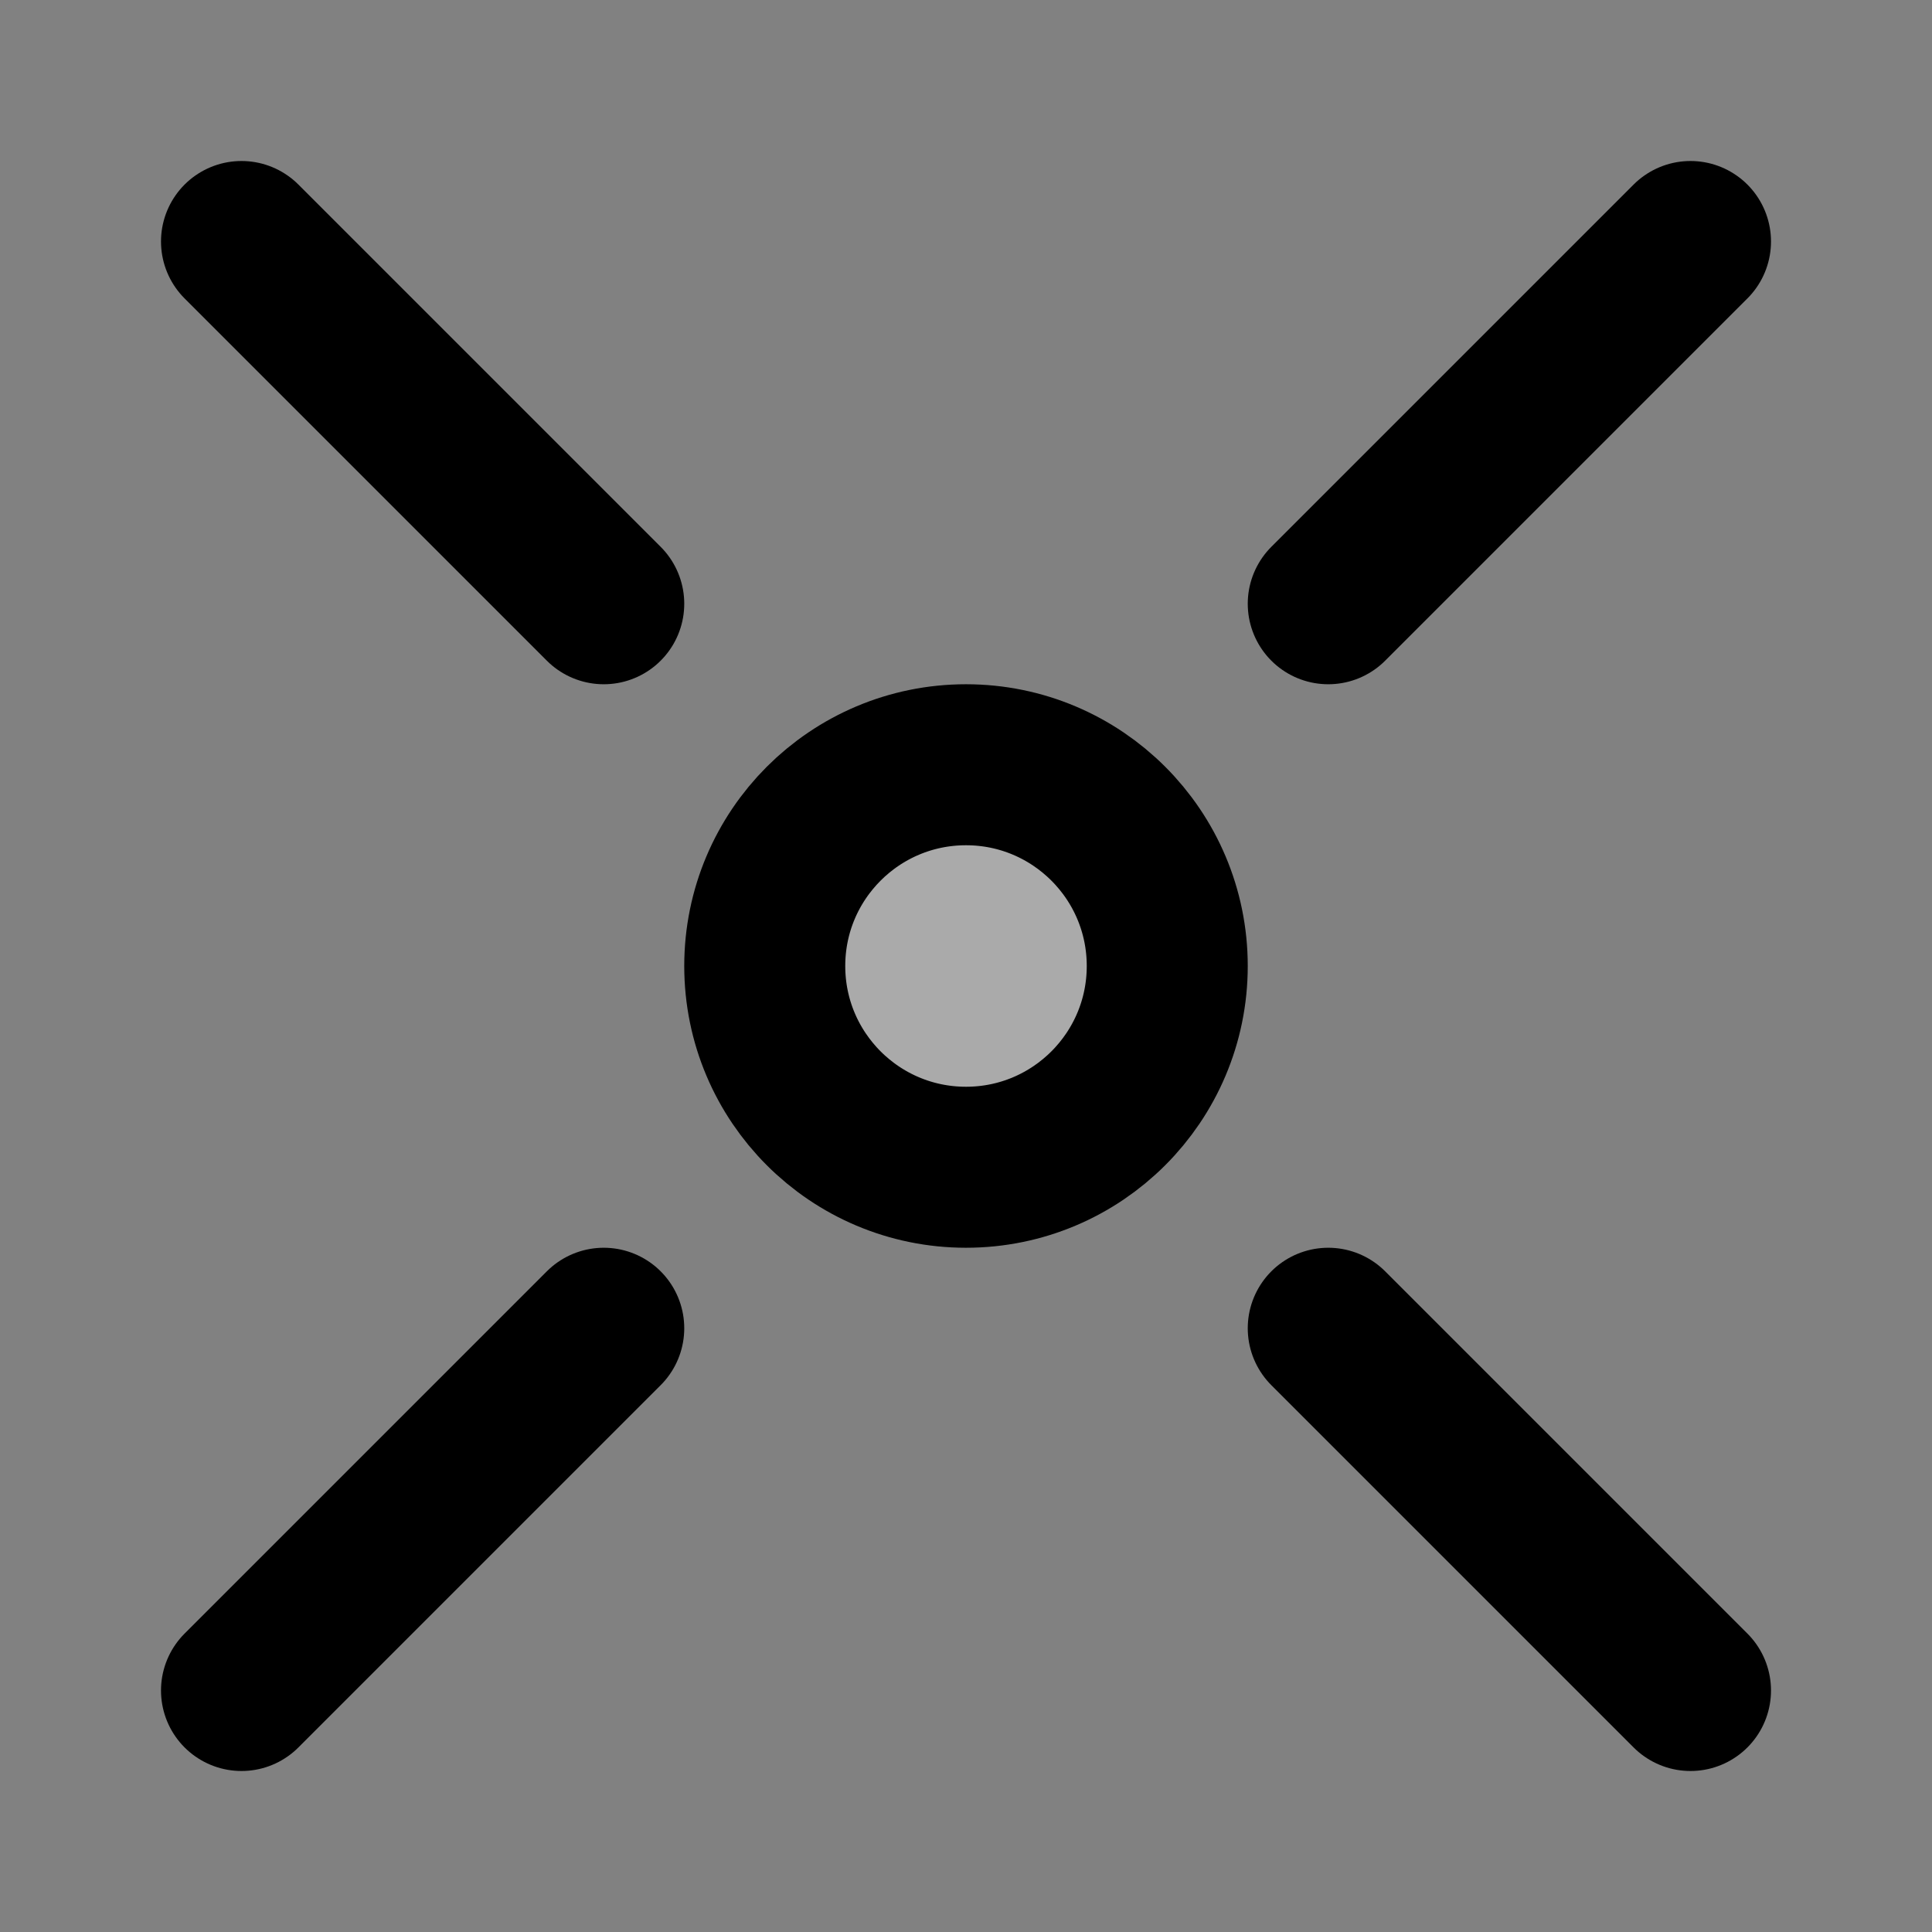 <svg width="48" height="48" viewBox="0 0 48 48" fill="none" xmlns="http://www.w3.org/2000/svg">
<rect x="0" y="0" width="48" height="48" fill="#808080" stroke="none"/>
<rect width="48" height="48" fill="white" fill-opacity="0.01"/>
<path d="M6 6L15 15M42 42L33 33" stroke="black" stroke-width="4" stroke-linecap="round" stroke-linejoin="round"/>
<path d="M42 6L33 15M6 42L15 33" stroke="black" stroke-width="4" stroke-linecap="round" stroke-linejoin="round"/>
<circle cx="24" cy="24" r="5" fill="#aaa" stroke="black" stroke-width="4" stroke-linecap="round" stroke-linejoin="round"/>
</svg>
